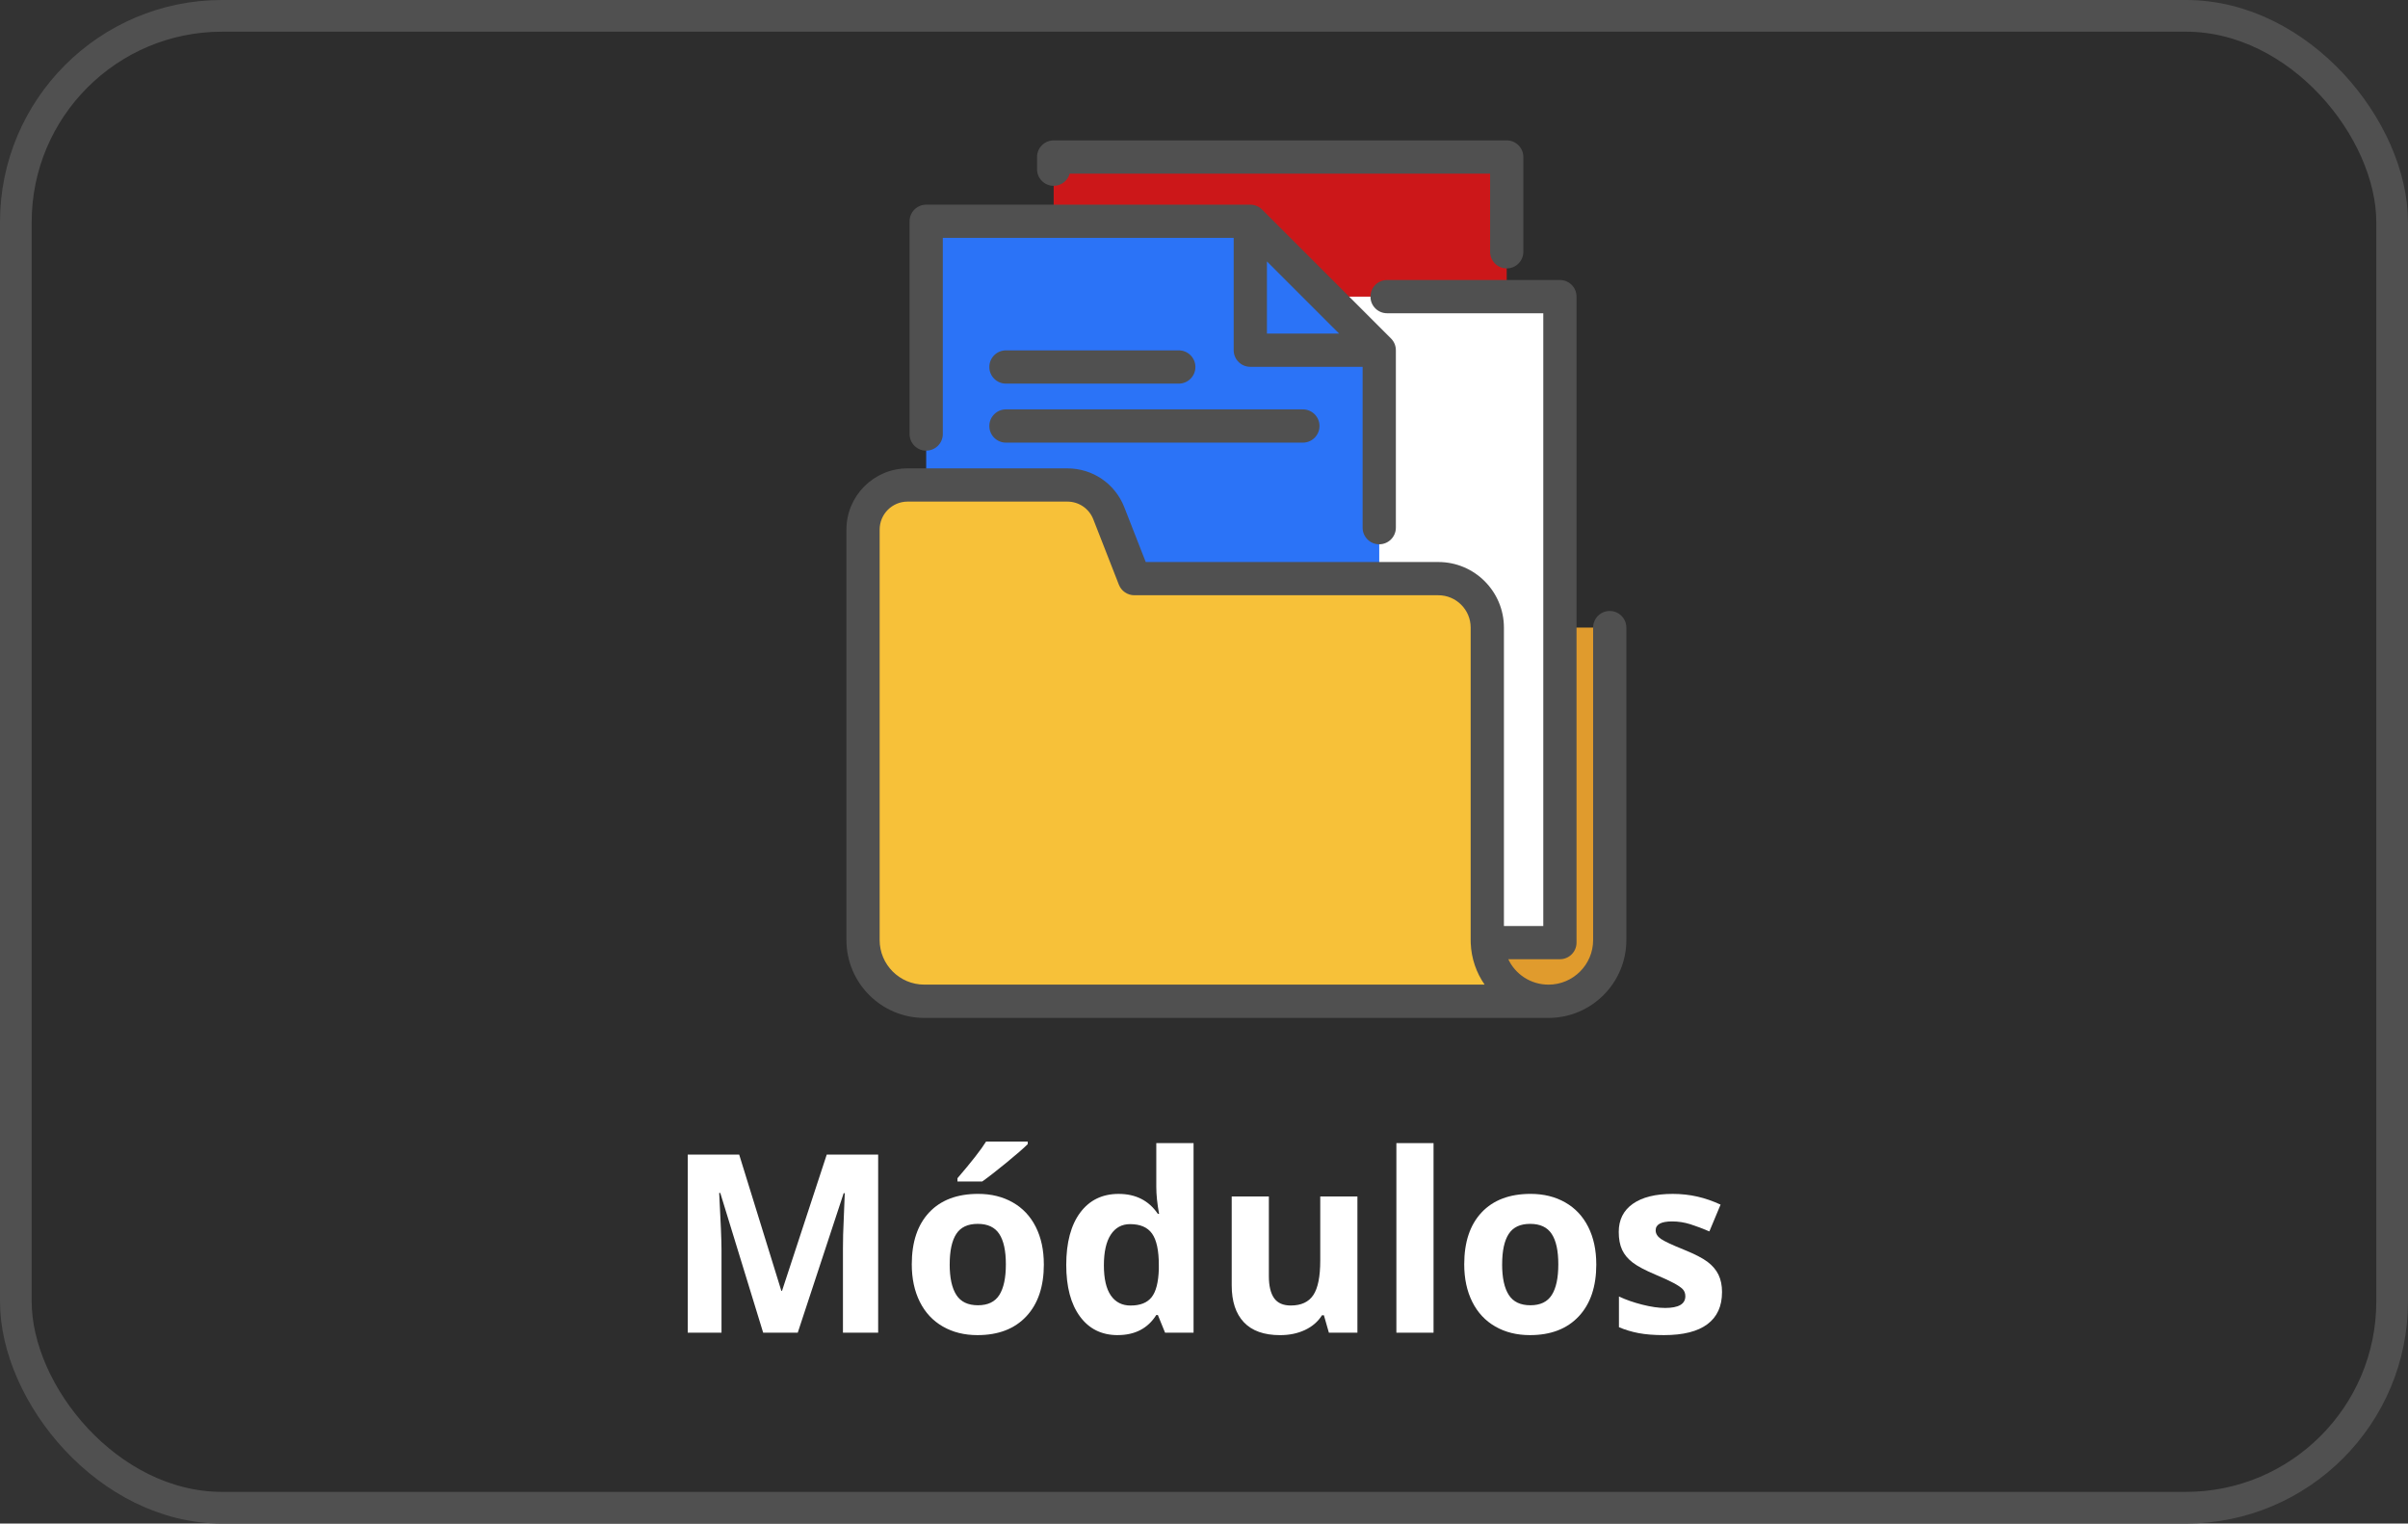 <?xml version="1.0" encoding="UTF-8"?>
<svg id="Capa_2" data-name="Capa 2" xmlns="http://www.w3.org/2000/svg" viewBox="0 0 1101.03 696.54">
  <rect x="0" y="0" width="1101.03" height="696.54" fill="#333333" stroke="none"/>
  <defs>
    <style>
      .cls-1 {
        fill: #e09b2d;
      }

      .cls-2 {
        fill: #cc1719;
      }

      .cls-3 {
        fill: #f7c139;
      }

      .cls-4 {
        fill: #505050;
      }

      .cls-5 {
        fill: #fff;
      }

      .cls-6 {
        fill: #2b73f7;
      }

      .cls-7 {
        fill: #2d2d2d;
        stroke: #505050;
        stroke-miterlimit: 10;
        stroke-width: 14.49px;
      }
    </style>
  </defs>
  <rect class="cls-7" x="7.24" y="7.24" width="1086.54" height="682.05" rx="94.33" ry="94.33"/>
  <g>
    <path class="cls-1" d="M736.04,286.92v142.84c0,15.46-12.53,27.99-27.99,27.99h-.01c-15.06,0-27.35-11.9-27.96-26.82-.02-.38-.03-.78-.03-1.18v-142.84"/>
    <polyline class="cls-2" points="481.78 171.98 481.78 71.79 688.93 71.79 688.93 209.72"/>
    <polyline class="cls-5" points="610.92 135.61 713.24 135.61 713.24 264.54 713.24 430.94 546.08 430.94"/>
    <polyline class="cls-6" points="423.49 248.57 423.49 101.16 571.69 101.16 630.64 160.11 630.64 291.39"/>
    <path class="cls-3" d="M708.04,457.75h0s-285.42.01-285.42.01c-15.46,0-27.99-12.53-27.99-27.99v-187.67c0-11.25,9.12-20.37,20.36-20.37h73.04c8.39,0,15.92,5.15,18.98,12.96l11.68,29.86h138.99c12.36,0,22.38,10.02,22.38,22.38v142.84c0,.39.01.79.03,1.18.61,14.91,12.9,26.82,27.96,26.82Z"/>
    <g>
      <path class="cls-4" d="M736.04,279.32c-4.2,0-7.6,3.4-7.6,7.6v142.84c0,11.25-9.15,20.39-20.4,20.39-8.12,0-15.12-4.7-18.4-11.62h23.61c4.2,0,7.6-3.4,7.6-7.6V135.61c0-4.2-3.4-7.6-7.6-7.6h-79.02c-4.2,0-7.6,3.4-7.6,7.6s3.4,7.6,7.6,7.6h71.42v280.13h-18v-136.42c0-16.53-13.44-29.98-29.97-29.98h-133.81l-9.79-25.03c-4.22-10.8-14.45-17.78-26.05-17.78h-73.04c-15.42,0-27.97,12.55-27.97,27.97v187.67c0,19.63,15.97,35.59,35.59,35.59h285.43s0,0,0,0c19.63,0,35.59-15.97,35.59-35.59v-142.84c0-4.2-3.4-7.6-7.6-7.6ZM402.21,429.76v-187.67c0-7.04,5.73-12.77,12.77-12.77h73.04c5.3,0,9.96,3.19,11.89,8.12l11.68,29.86c1.14,2.91,3.95,4.83,7.08,4.83h139c8.15,0,14.78,6.63,14.78,14.78v142.84c0,.53.01,1.07.03,1.48.29,7.05,2.6,13.53,6.35,18.91h-256.22c-11.25,0-20.4-9.15-20.4-20.39Z"/>
      <path class="cls-4" d="M423.49,206.02c4.2,0,7.6-3.4,7.6-7.6v-89.66h133v51.34c0,4.2,3.4,7.6,7.6,7.6h51.35v73.53c0,4.2,3.4,7.6,7.6,7.6s7.6-3.4,7.6-7.6v-81.13c0-2.02-.8-3.95-2.23-5.37l-58.95-58.94c-1.42-1.42-3.36-2.22-5.37-2.22h-148.2c-4.2,0-7.6,3.4-7.6,7.6v97.26c0,4.2,3.4,7.6,7.6,7.6ZM579.29,119.51l33.01,33h-33.01v-33Z"/>
      <path class="cls-4" d="M481.78,84.96c3.49,0,6.44-2.36,7.32-5.57h192.23v35.72c0,4.2,3.4,7.6,7.6,7.6s7.6-3.4,7.6-7.6v-43.32c0-4.2-3.4-7.6-7.6-7.6h-207.15c-4.2,0-7.6,3.4-7.6,7.6v5.57c0,4.2,3.4,7.6,7.6,7.6Z"/>
      <path class="cls-4" d="M459.96,175.38h79.02c4.2,0,7.6-3.4,7.6-7.6s-3.4-7.6-7.6-7.6h-79.02c-4.2,0-7.6,3.4-7.6,7.6s3.4,7.6,7.6,7.6Z"/>
      <path class="cls-4" d="M459.96,202.36h135.76c4.2,0,7.6-3.4,7.6-7.6s-3.4-7.6-7.6-7.6h-135.76c-4.2,0-7.6,3.4-7.6,7.6s3.4,7.6,7.6,7.6Z"/>
    </g>
  </g>
  <g>
    <path class="cls-5" d="M348.95,609.27l-19.61-63.89h-.5c.7,13,1.06,21.67,1.06,26.01v37.88h-15.43v-81.43h23.51l19.27,62.27h.33l20.44-62.27h23.51v81.43h-16.1v-38.55c0-1.82.03-3.92.08-6.29.06-2.38.31-8.69.75-18.94h-.5l-21,63.78h-15.82Z"/>
    <path class="cls-5" d="M477.29,578.02c0,10.14-2.67,18.07-8.02,23.78-5.35,5.72-12.79,8.58-22.34,8.58-5.98,0-11.25-1.31-15.82-3.93-4.57-2.62-8.08-6.38-10.53-11.28-2.45-4.9-3.68-10.62-3.68-17.16,0-10.17,2.65-18.08,7.96-23.73,5.31-5.64,12.77-8.47,22.39-8.47,5.98,0,11.25,1.3,15.82,3.9,4.57,2.6,8.08,6.33,10.53,11.2,2.45,4.87,3.68,10.57,3.68,17.1ZM434.23,578.02c0,6.16,1.01,10.83,3.04,13.98,2.02,3.16,5.32,4.73,9.89,4.73s7.79-1.57,9.78-4.71c1.99-3.14,2.98-7.81,2.98-14.01s-1-10.79-3.01-13.87c-2.01-3.08-5.29-4.62-9.86-4.62s-7.8,1.53-9.8,4.6c-2,3.06-3.01,7.7-3.01,13.9ZM437.79,540.15v-1.5c6.39-7.43,10.75-13.01,13.09-16.77h19.05v1.17c-1.93,1.93-5.23,4.8-9.89,8.61-4.66,3.81-8.31,6.64-10.94,8.49h-11.31Z"/>
    <path class="cls-5" d="M511.04,610.38c-7.32,0-13.06-2.84-17.24-8.52s-6.27-13.55-6.27-23.62,2.12-18.17,6.38-23.87c4.25-5.7,10.11-8.55,17.57-8.55,7.84,0,13.81,3.05,17.94,9.13h.56c-.86-4.64-1.28-8.78-1.28-12.42v-19.94h17.04v86.67h-13.03l-3.29-8.08h-.72c-3.86,6.13-9.75,9.19-17.66,9.19ZM517,596.85c4.34,0,7.53-1.26,9.55-3.79s3.13-6.81,3.31-12.87v-1.84c0-6.68-1.03-11.47-3.09-14.37-2.06-2.9-5.41-4.34-10.05-4.34-3.79,0-6.73,1.61-8.83,4.82-2.1,3.21-3.15,7.88-3.15,14.01s1.06,10.72,3.18,13.79c2.12,3.06,5.14,4.6,9.08,4.6Z"/>
    <path class="cls-5" d="M607.62,609.27l-2.28-7.96h-.89c-1.82,2.9-4.4,5.13-7.74,6.71-3.34,1.58-7.15,2.37-11.42,2.37-7.31,0-12.83-1.96-16.54-5.88-3.71-3.92-5.57-9.55-5.57-16.91v-40.61h16.99v36.37c0,4.49.8,7.86,2.39,10.11,1.6,2.25,4.14,3.37,7.63,3.37,4.75,0,8.19-1.59,10.3-4.76,2.12-3.18,3.18-8.44,3.18-15.79v-29.3h16.99v62.27h-13.03Z"/>
    <path class="cls-5" d="M655.47,609.27h-16.99v-86.67h16.99v86.67Z"/>
    <path class="cls-5" d="M729.89,578.02c0,10.14-2.67,18.07-8.02,23.78-5.35,5.72-12.79,8.58-22.34,8.58-5.98,0-11.25-1.31-15.82-3.93-4.57-2.62-8.08-6.38-10.53-11.28-2.45-4.9-3.68-10.62-3.68-17.16,0-10.17,2.65-18.08,7.96-23.73,5.31-5.64,12.77-8.47,22.39-8.47,5.98,0,11.25,1.3,15.82,3.9,4.57,2.6,8.08,6.33,10.53,11.2,2.45,4.87,3.68,10.57,3.68,17.1ZM686.83,578.02c0,6.16,1.01,10.83,3.04,13.98,2.02,3.16,5.32,4.73,9.89,4.73s7.79-1.57,9.78-4.71c1.99-3.14,2.98-7.81,2.98-14.01s-1-10.79-3.01-13.87c-2.01-3.08-5.29-4.62-9.86-4.62s-7.8,1.53-9.8,4.6c-2,3.06-3.01,7.7-3.01,13.9Z"/>
    <path class="cls-5" d="M787.37,590.78c0,6.39-2.22,11.25-6.66,14.59-4.44,3.34-11.07,5.01-19.91,5.01-4.53,0-8.39-.31-11.59-.92-3.2-.61-6.18-1.51-8.97-2.7v-14.04c3.16,1.49,6.71,2.73,10.67,3.73,3.95,1,7.44,1.51,10.44,1.51,6.16,0,9.25-1.78,9.25-5.35,0-1.34-.41-2.42-1.22-3.26-.82-.84-2.23-1.78-4.23-2.84s-4.68-2.29-8.02-3.7c-4.79-2.01-8.31-3.86-10.55-5.57-2.25-1.71-3.88-3.67-4.9-5.88-1.02-2.21-1.53-4.93-1.53-8.16,0-5.53,2.14-9.81,6.43-12.84,4.29-3.03,10.37-4.54,18.24-4.54s14.8,1.63,21.89,4.9l-5.12,12.25c-3.12-1.34-6.03-2.43-8.74-3.29-2.71-.85-5.48-1.28-8.3-1.28-5.01,0-7.52,1.36-7.52,4.06,0,1.52.81,2.84,2.42,3.95,1.62,1.11,5.15,2.77,10.61,4.96,4.86,1.97,8.43,3.81,10.69,5.51,2.26,1.71,3.94,3.68,5.01,5.9,1.08,2.23,1.62,4.88,1.62,7.96Z"/>
  </g>
</svg>